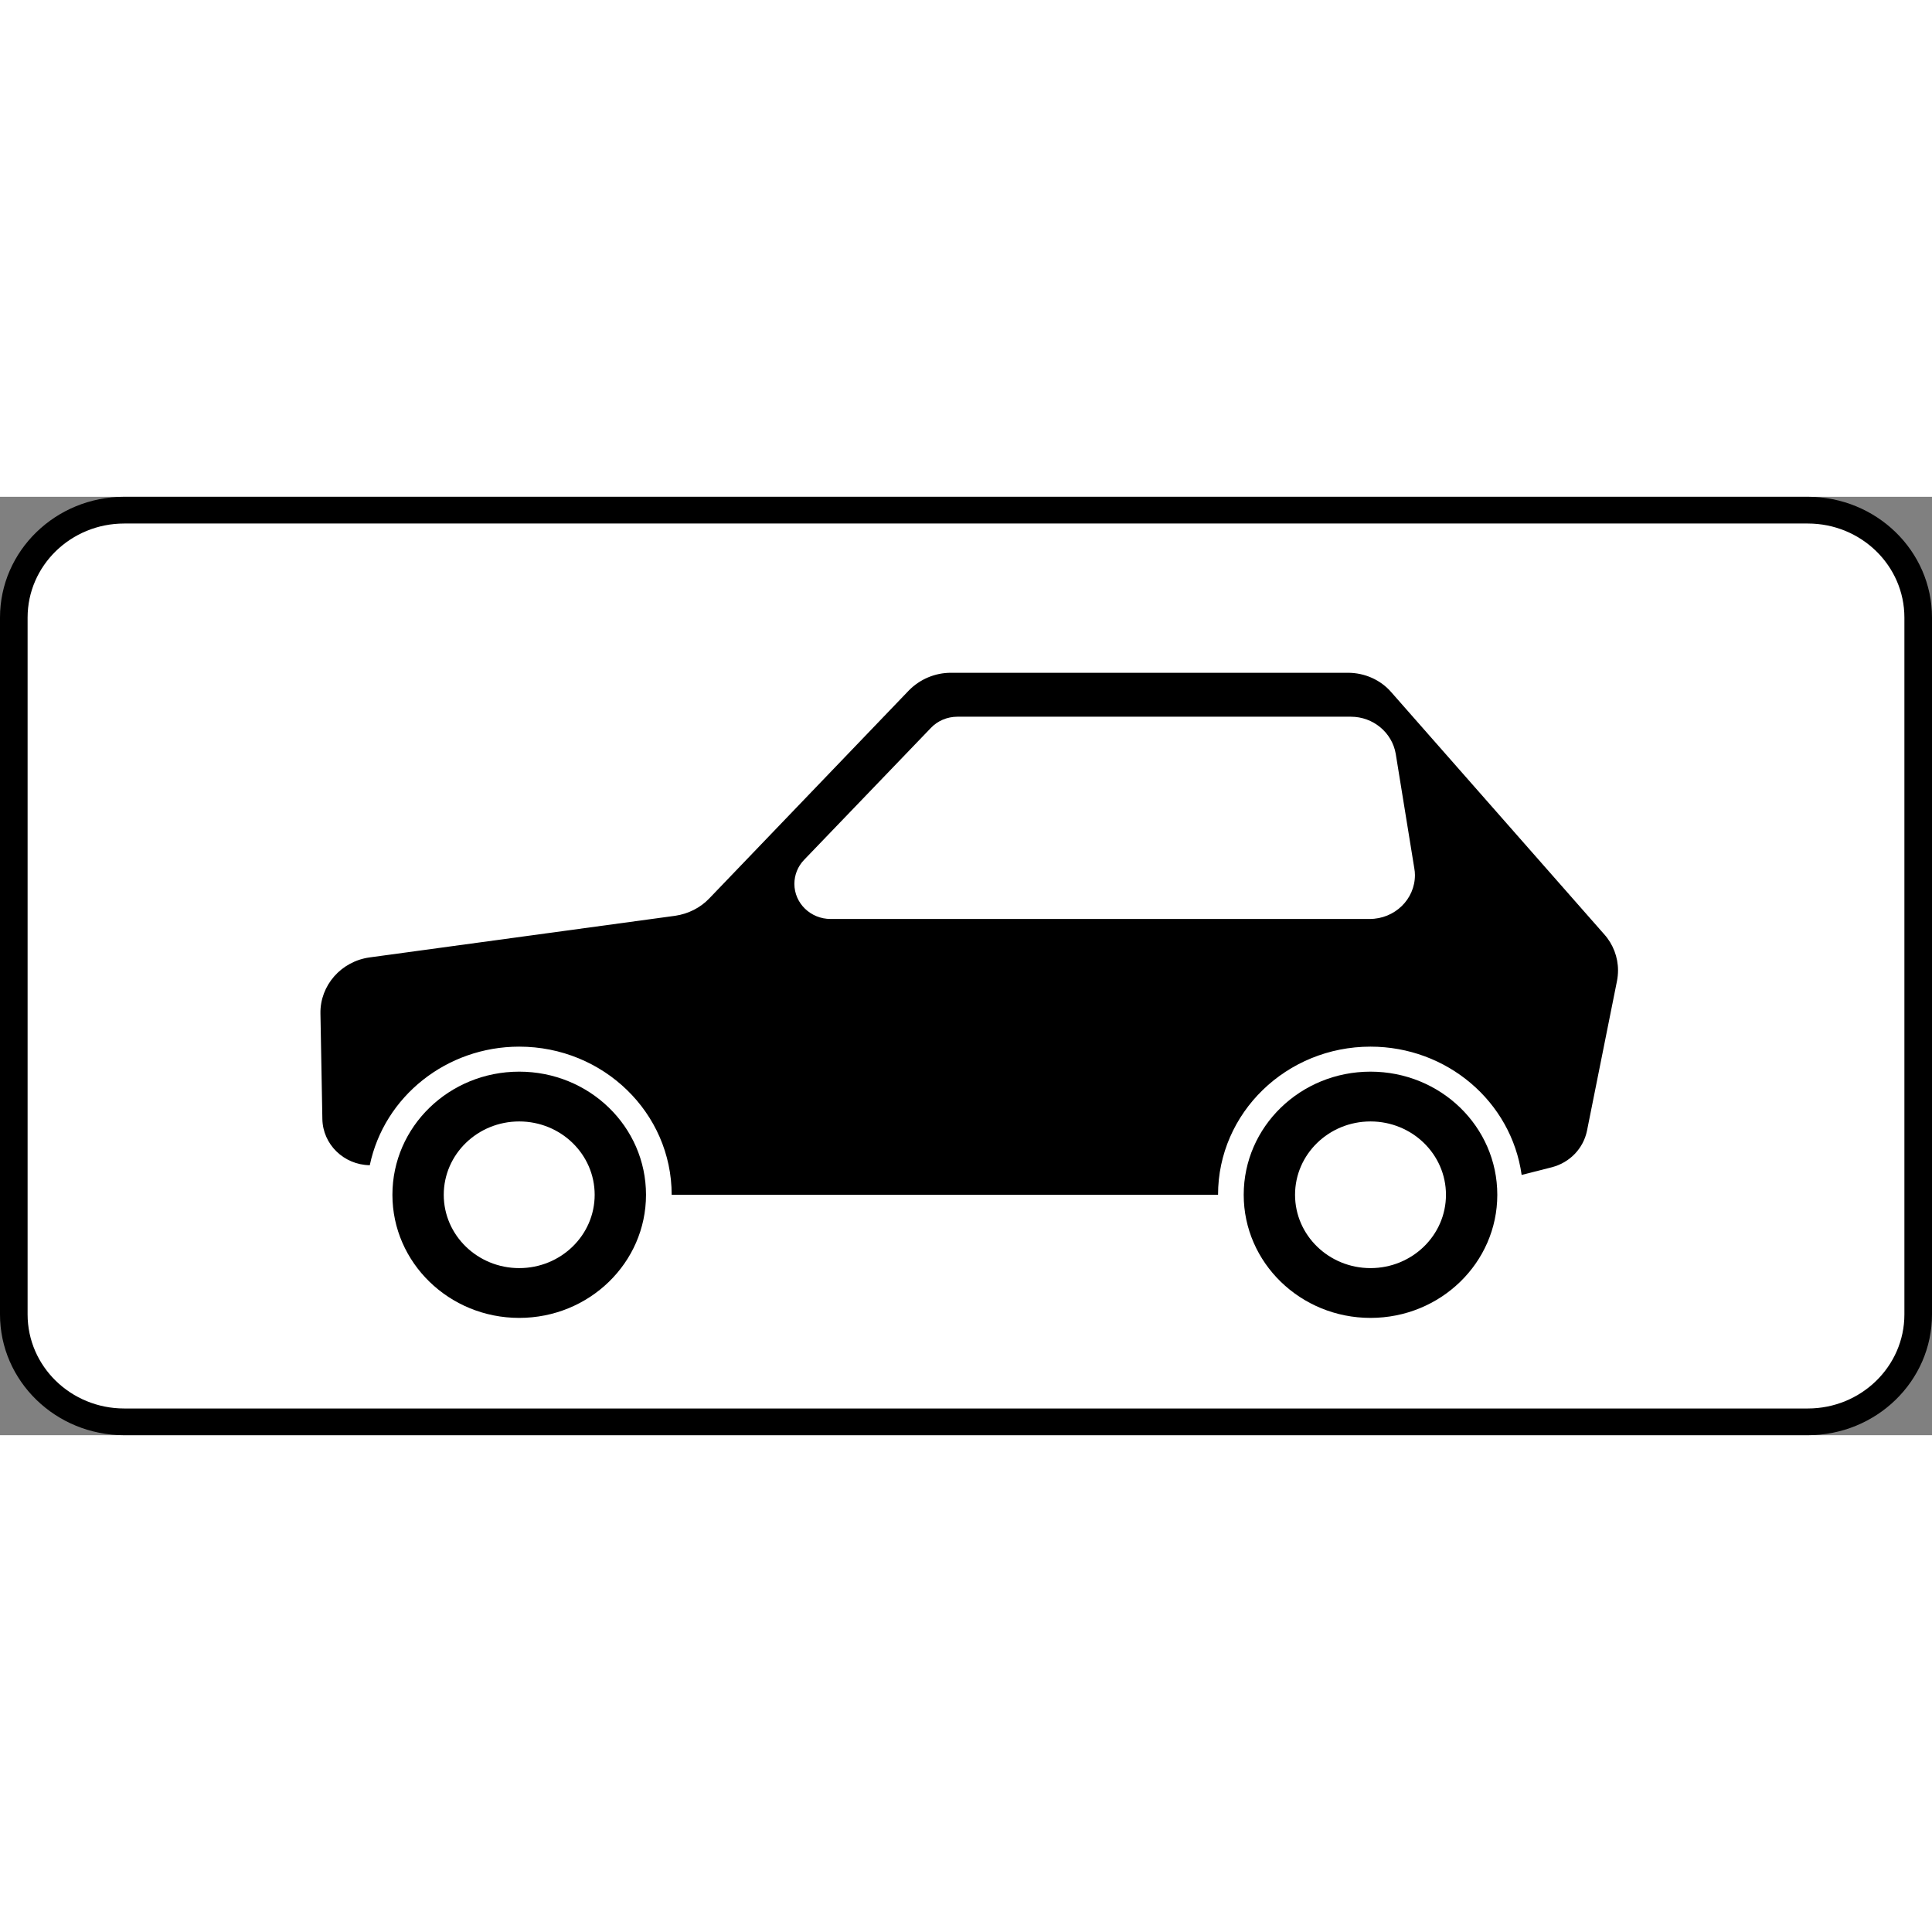 <?xml version="1.0" encoding="UTF-8"?>
<svg xmlns="http://www.w3.org/2000/svg" xmlns:xlink="http://www.w3.org/1999/xlink" width="35px" height="35px" viewBox="0 0 35 17" version="1.1">
<rect x="0" y="0" width="35" height="17" fill="#808080" stroke="none"/>
<g id="surface1">
<path style=" stroke:none;fill-rule:nonzero;fill:rgb(0%,0%,0%);fill-opacity:1;" d="M 2.25 0 L 32.75 0 C 33.992 0 35 0.98 35 2.188 L 35 14.812 C 35 16.02 33.992 17 32.75 17 L 2.25 17 C 1.008 17 0 16.02 0 14.812 L 0 2.188 C 0 0.98 1.008 0 2.25 0 Z M 2.25 0 "/>
<path style=" stroke:none;fill-rule:nonzero;fill:rgb(100%,100%,100%);fill-opacity:1;" d="M 2.25 0.484 L 32.75 0.484 C 33.715 0.484 34.5 1.246 34.5 2.188 L 34.5 14.812 C 34.5 15.754 33.715 16.516 32.75 16.516 L 2.25 16.516 C 1.285 16.516 0.5 15.754 0.5 14.812 L 0.5 2.188 C 0.5 1.246 1.285 0.484 2.25 0.484 Z M 2.25 0.484 "/>
<path style=" stroke:none;fill-rule:nonzero;fill:rgb(0%,0%,0%);fill-opacity:1;" d="M 7.109 12.645 C 7.109 13.875 8.137 14.875 9.406 14.875 C 10.676 14.875 11.703 13.875 11.703 12.645 C 11.703 11.41 10.676 10.414 9.406 10.414 C 8.137 10.414 7.109 11.41 7.109 12.645 Z M 8.039 12.645 C 8.039 11.91 8.652 11.316 9.406 11.316 C 10.16 11.316 10.773 11.91 10.773 12.645 C 10.773 13.379 10.16 13.973 9.406 13.973 C 8.652 13.973 8.039 13.379 8.039 12.645 Z M 8.039 12.645 "/>
<path style=" stroke:none;fill-rule:nonzero;fill:rgb(0%,0%,0%);fill-opacity:1;" d="M 22.531 12.645 C 22.531 13.875 23.559 14.875 24.828 14.875 C 26.098 14.875 27.125 13.875 27.125 12.645 C 27.125 11.41 26.098 10.414 24.828 10.414 C 23.559 10.414 22.531 11.41 22.531 12.645 Z M 23.461 12.645 C 23.461 11.91 24.074 11.316 24.828 11.316 C 25.582 11.316 26.195 11.91 26.195 12.645 C 26.195 13.379 25.582 13.973 24.828 13.973 C 24.074 13.973 23.461 13.379 23.461 12.645 Z M 23.461 12.645 "/>
<path style=" stroke:none;fill-rule:nonzero;fill:rgb(0%,0%,0%);fill-opacity:1;" d="M 22.066 12.645 C 22.066 11.16 23.305 9.961 24.828 9.961 C 26.211 9.961 27.379 10.953 27.566 12.285 L 28.117 12.145 C 28.441 12.059 28.684 11.805 28.75 11.484 L 29.293 8.773 C 29.305 8.711 29.312 8.645 29.312 8.578 C 29.312 8.34 29.223 8.105 29.062 7.926 L 25.207 3.543 C 25.012 3.316 24.723 3.188 24.418 3.188 L 17.227 3.188 C 16.938 3.188 16.664 3.305 16.465 3.508 L 12.848 7.277 C 12.688 7.445 12.469 7.555 12.234 7.59 L 6.699 8.344 C 6.18 8.414 5.797 8.852 5.805 9.359 L 5.84 11.273 C 5.848 11.73 6.227 12.102 6.699 12.109 C 6.961 10.859 8.094 9.961 9.406 9.961 C 10.93 9.961 12.168 11.16 12.168 12.645 Z M 15.047 7.648 C 14.684 7.648 14.391 7.363 14.391 7.012 C 14.391 6.852 14.453 6.695 14.566 6.578 L 16.863 4.188 C 16.984 4.059 17.16 3.984 17.344 3.984 L 24.473 3.984 C 24.875 3.984 25.219 4.27 25.285 4.656 L 25.621 6.727 C 25.629 6.77 25.633 6.812 25.633 6.852 C 25.633 7.293 25.266 7.648 24.812 7.648 Z M 15.047 7.648 "/>
</g>
</svg>
